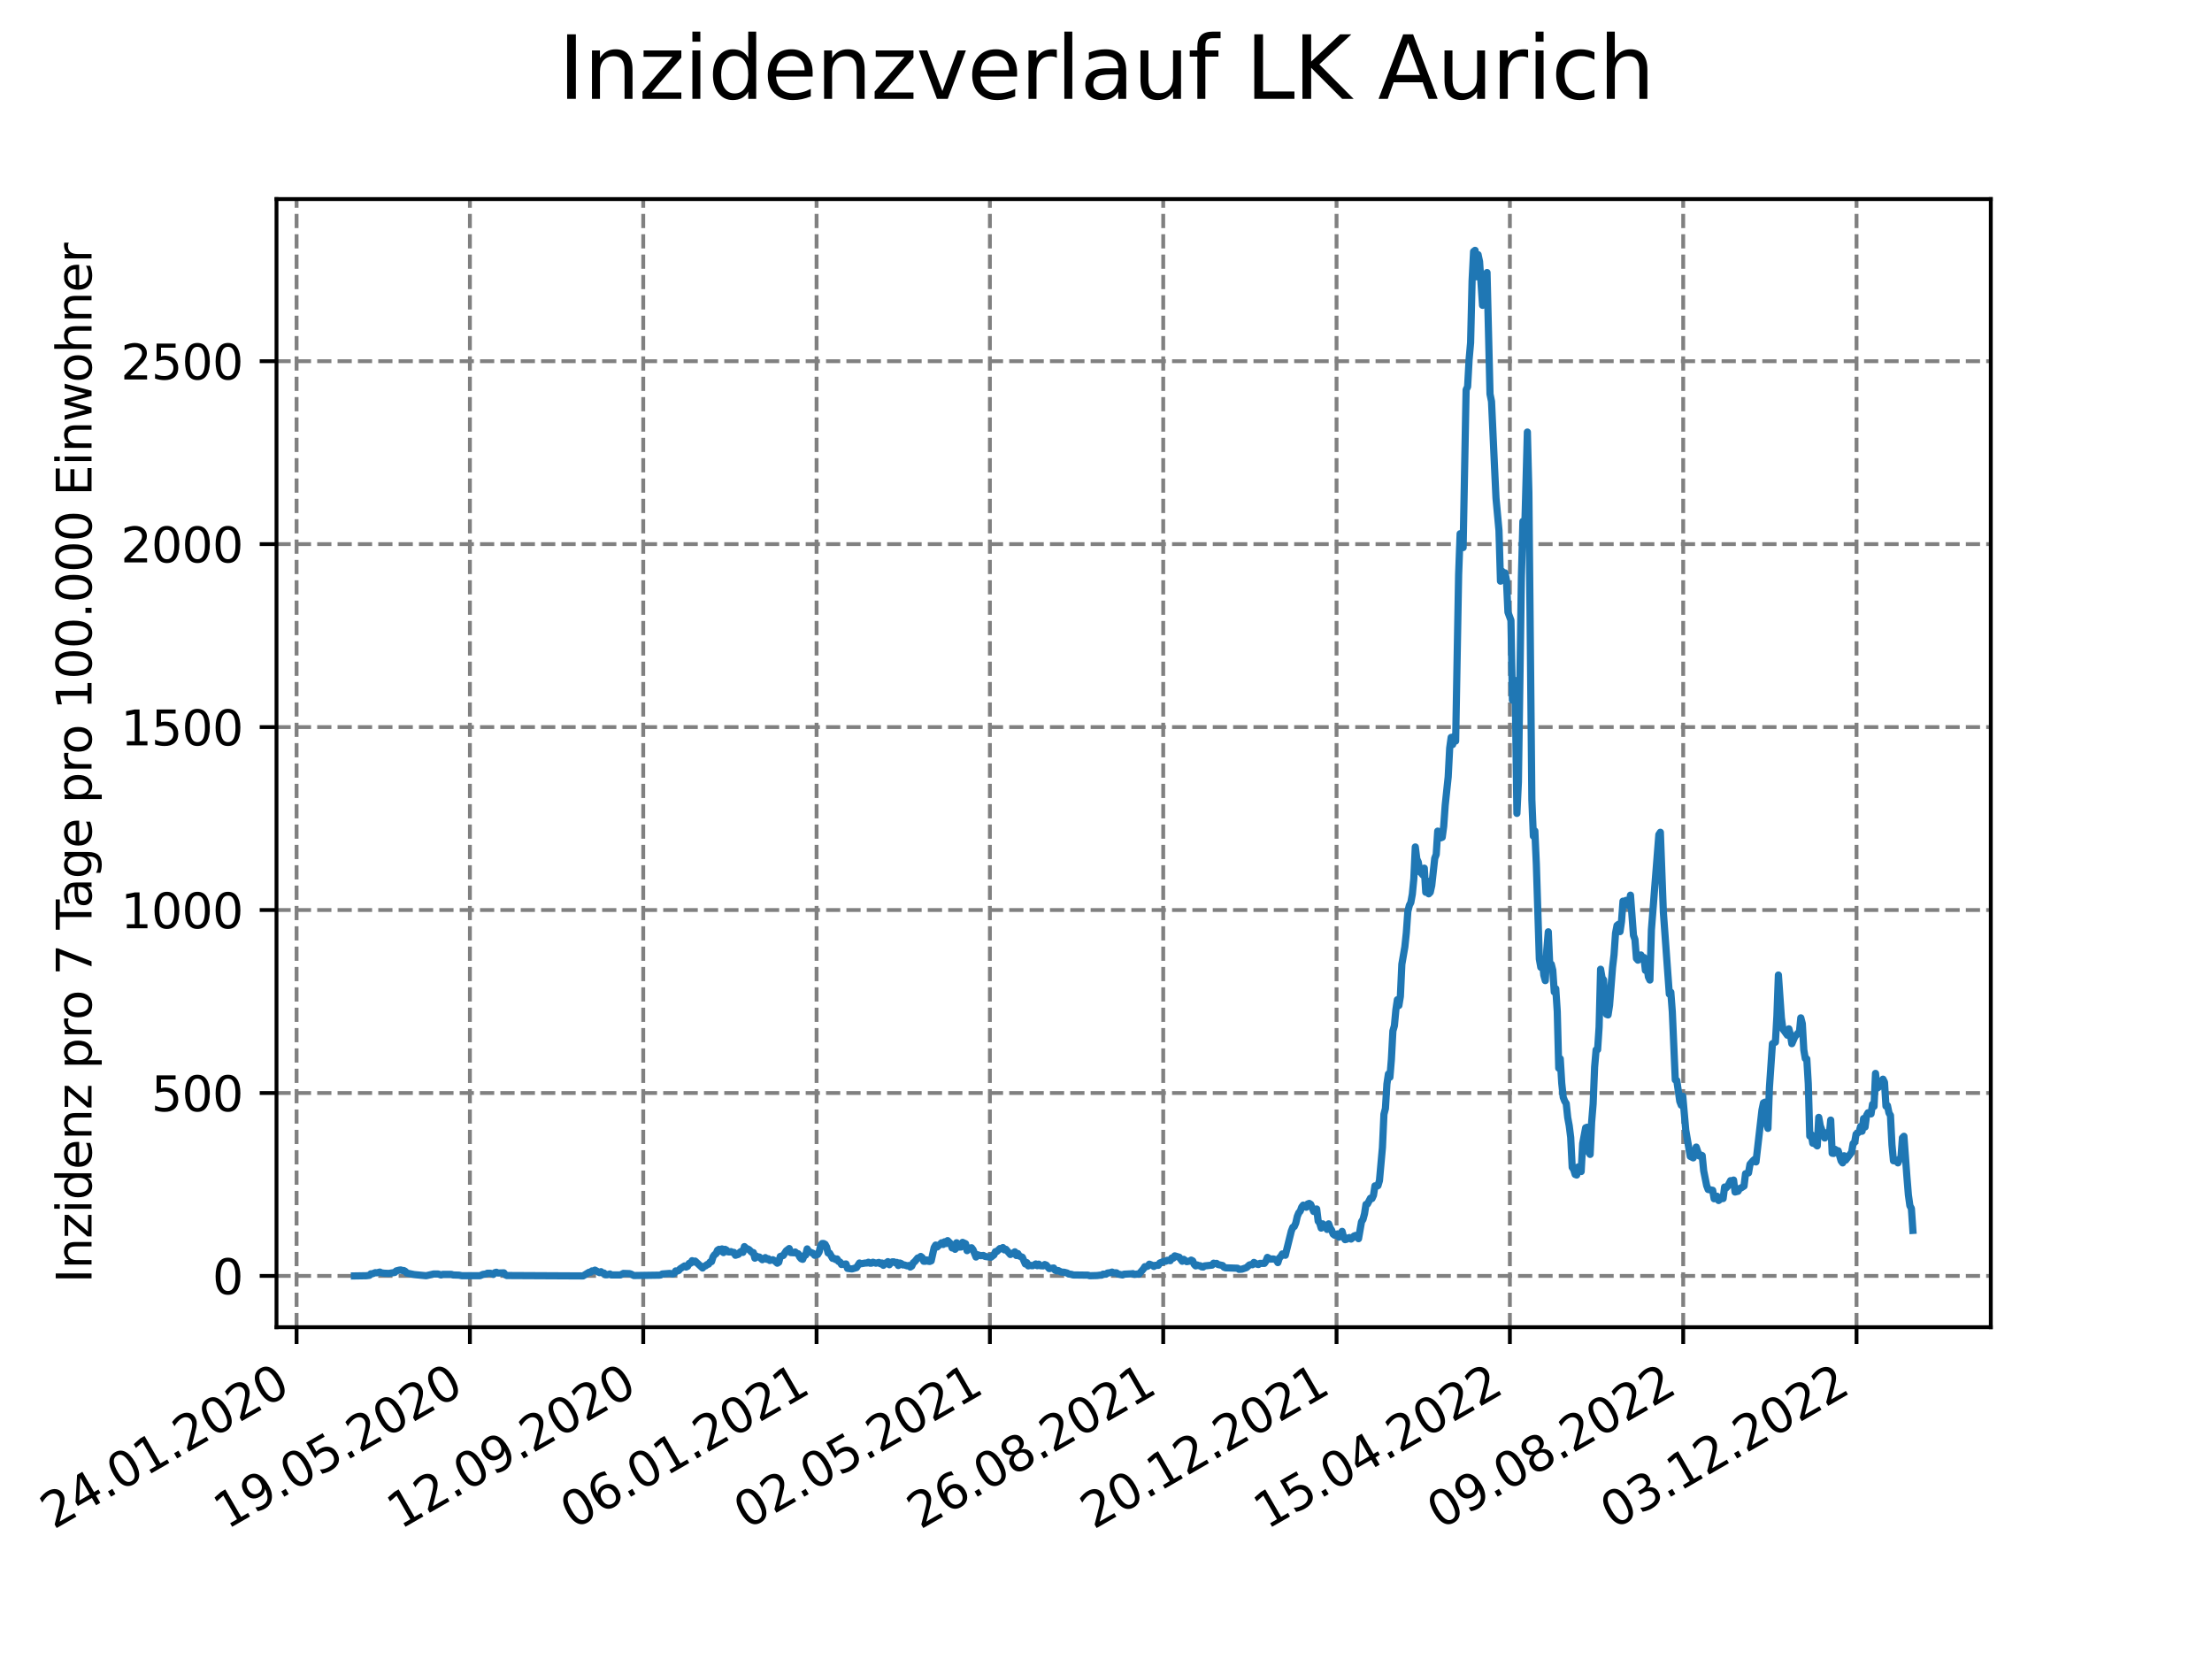 <?xml version="1.0" encoding="utf-8" standalone="no"?>
<!DOCTYPE svg PUBLIC "-//W3C//DTD SVG 1.1//EN"
  "http://www.w3.org/Graphics/SVG/1.1/DTD/svg11.dtd">
<svg xmlns:xlink="http://www.w3.org/1999/xlink" width="460.8pt" height="345.6pt" viewBox="0 0 460.8 345.6" xmlns="http://www.w3.org/2000/svg" version="1.1">
 <defs>
  <style type="text/css">*{stroke-linejoin: round; stroke-linecap: butt}</style>
 </defs>
 <g id="figure_1">
  <g id="patch_1">
   <path d="M 0 345.6 
L 460.8 345.6 
L 460.8 0 
L 0 0 
z
" style="fill: #ffffff"/>
  </g>
  <g id="axes_1">
   <g id="patch_2">
    <path d="M 57.6 276.48 
L 414.72 276.48 
L 414.72 41.472 
L 57.6 41.472 
z
" style="fill: #ffffff"/>
   </g>
   <g id="matplotlib.axis_1">
    <g id="xtick_1">
     <g id="line2d_1">
      <path d="M 61.784 276.48 
L 61.784 41.472 
" clip-path="url(#pcf64cc57eb)" style="fill: none; stroke-dasharray: 2.96,1.28; stroke-dashoffset: 0; stroke: #808080; stroke-width: 0.8"/>
     </g>
     <g id="line2d_2">
      <defs>
       <path id="m19d96ecb99" d="M 0 0 
L 0 3.5 
" style="stroke: #000000; stroke-width: 0.8"/>
      </defs>
      <g>
       <use xlink:href="#m19d96ecb99" x="61.784" y="276.48" style="stroke: #000000; stroke-width: 0.8"/>
      </g>
     </g>
     <g id="text_1">
      <!-- 24.01.2020 -->
      <g transform="translate(11.159 318.689) rotate(-30) scale(0.1 -0.1)">
       <defs>
        <path id="DejaVuSans-32" d="M 1228 531 
L 3431 531 
L 3431 0 
L 469 0 
L 469 531 
Q 828 903 1448 1529 
Q 2069 2156 2228 2338 
Q 2531 2678 2651 2914 
Q 2772 3150 2772 3378 
Q 2772 3750 2511 3984 
Q 2250 4219 1831 4219 
Q 1534 4219 1204 4116 
Q 875 4013 500 3803 
L 500 4441 
Q 881 4594 1212 4672 
Q 1544 4750 1819 4750 
Q 2544 4750 2975 4387 
Q 3406 4025 3406 3419 
Q 3406 3131 3298 2873 
Q 3191 2616 2906 2266 
Q 2828 2175 2409 1742 
Q 1991 1309 1228 531 
z
" transform="scale(0.016)"/>
        <path id="DejaVuSans-34" d="M 2419 4116 
L 825 1625 
L 2419 1625 
L 2419 4116 
z
M 2253 4666 
L 3047 4666 
L 3047 1625 
L 3713 1625 
L 3713 1100 
L 3047 1100 
L 3047 0 
L 2419 0 
L 2419 1100 
L 313 1100 
L 313 1709 
L 2253 4666 
z
" transform="scale(0.016)"/>
        <path id="DejaVuSans-2e" d="M 684 794 
L 1344 794 
L 1344 0 
L 684 0 
L 684 794 
z
" transform="scale(0.016)"/>
        <path id="DejaVuSans-30" d="M 2034 4250 
Q 1547 4250 1301 3770 
Q 1056 3291 1056 2328 
Q 1056 1369 1301 889 
Q 1547 409 2034 409 
Q 2525 409 2770 889 
Q 3016 1369 3016 2328 
Q 3016 3291 2770 3770 
Q 2525 4250 2034 4250 
z
M 2034 4750 
Q 2819 4750 3233 4129 
Q 3647 3509 3647 2328 
Q 3647 1150 3233 529 
Q 2819 -91 2034 -91 
Q 1250 -91 836 529 
Q 422 1150 422 2328 
Q 422 3509 836 4129 
Q 1250 4750 2034 4750 
z
" transform="scale(0.016)"/>
        <path id="DejaVuSans-31" d="M 794 531 
L 1825 531 
L 1825 4091 
L 703 3866 
L 703 4441 
L 1819 4666 
L 2450 4666 
L 2450 531 
L 3481 531 
L 3481 0 
L 794 0 
L 794 531 
z
" transform="scale(0.016)"/>
       </defs>
       <use xlink:href="#DejaVuSans-32"/>
       <use xlink:href="#DejaVuSans-34" x="63.623"/>
       <use xlink:href="#DejaVuSans-2e" x="127.246"/>
       <use xlink:href="#DejaVuSans-30" x="159.033"/>
       <use xlink:href="#DejaVuSans-31" x="222.656"/>
       <use xlink:href="#DejaVuSans-2e" x="286.279"/>
       <use xlink:href="#DejaVuSans-32" x="318.066"/>
       <use xlink:href="#DejaVuSans-30" x="381.689"/>
       <use xlink:href="#DejaVuSans-32" x="445.312"/>
       <use xlink:href="#DejaVuSans-30" x="508.936"/>
      </g>
     </g>
    </g>
    <g id="xtick_2">
     <g id="line2d_3">
      <path d="M 97.891 276.48 
L 97.891 41.472 
" clip-path="url(#pcf64cc57eb)" style="fill: none; stroke-dasharray: 2.96,1.28; stroke-dashoffset: 0; stroke: #808080; stroke-width: 0.8"/>
     </g>
     <g id="line2d_4">
      <g>
       <use xlink:href="#m19d96ecb99" x="97.891" y="276.48" style="stroke: #000000; stroke-width: 0.8"/>
      </g>
     </g>
     <g id="text_2">
      <!-- 19.05.2020 -->
      <g transform="translate(47.266 318.689) rotate(-30) scale(0.1 -0.1)">
       <defs>
        <path id="DejaVuSans-39" d="M 703 97 
L 703 672 
Q 941 559 1184 500 
Q 1428 441 1663 441 
Q 2288 441 2617 861 
Q 2947 1281 2994 2138 
Q 2813 1869 2534 1725 
Q 2256 1581 1919 1581 
Q 1219 1581 811 2004 
Q 403 2428 403 3163 
Q 403 3881 828 4315 
Q 1253 4750 1959 4750 
Q 2769 4750 3195 4129 
Q 3622 3509 3622 2328 
Q 3622 1225 3098 567 
Q 2575 -91 1691 -91 
Q 1453 -91 1209 -44 
Q 966 3 703 97 
z
M 1959 2075 
Q 2384 2075 2632 2365 
Q 2881 2656 2881 3163 
Q 2881 3666 2632 3958 
Q 2384 4250 1959 4250 
Q 1534 4250 1286 3958 
Q 1038 3666 1038 3163 
Q 1038 2656 1286 2365 
Q 1534 2075 1959 2075 
z
" transform="scale(0.016)"/>
        <path id="DejaVuSans-35" d="M 691 4666 
L 3169 4666 
L 3169 4134 
L 1269 4134 
L 1269 2991 
Q 1406 3038 1543 3061 
Q 1681 3084 1819 3084 
Q 2600 3084 3056 2656 
Q 3513 2228 3513 1497 
Q 3513 744 3044 326 
Q 2575 -91 1722 -91 
Q 1428 -91 1123 -41 
Q 819 9 494 109 
L 494 744 
Q 775 591 1075 516 
Q 1375 441 1709 441 
Q 2250 441 2565 725 
Q 2881 1009 2881 1497 
Q 2881 1984 2565 2268 
Q 2250 2553 1709 2553 
Q 1456 2553 1204 2497 
Q 953 2441 691 2322 
L 691 4666 
z
" transform="scale(0.016)"/>
       </defs>
       <use xlink:href="#DejaVuSans-31"/>
       <use xlink:href="#DejaVuSans-39" x="63.623"/>
       <use xlink:href="#DejaVuSans-2e" x="127.246"/>
       <use xlink:href="#DejaVuSans-30" x="159.033"/>
       <use xlink:href="#DejaVuSans-35" x="222.656"/>
       <use xlink:href="#DejaVuSans-2e" x="286.279"/>
       <use xlink:href="#DejaVuSans-32" x="318.066"/>
       <use xlink:href="#DejaVuSans-30" x="381.689"/>
       <use xlink:href="#DejaVuSans-32" x="445.312"/>
       <use xlink:href="#DejaVuSans-30" x="508.936"/>
      </g>
     </g>
    </g>
    <g id="xtick_3">
     <g id="line2d_5">
      <path d="M 133.999 276.48 
L 133.999 41.472 
" clip-path="url(#pcf64cc57eb)" style="fill: none; stroke-dasharray: 2.96,1.28; stroke-dashoffset: 0; stroke: #808080; stroke-width: 0.8"/>
     </g>
     <g id="line2d_6">
      <g>
       <use xlink:href="#m19d96ecb99" x="133.999" y="276.48" style="stroke: #000000; stroke-width: 0.8"/>
      </g>
     </g>
     <g id="text_3">
      <!-- 12.09.2020 -->
      <g transform="translate(83.373 318.689) rotate(-30) scale(0.1 -0.1)">
       <use xlink:href="#DejaVuSans-31"/>
       <use xlink:href="#DejaVuSans-32" x="63.623"/>
       <use xlink:href="#DejaVuSans-2e" x="127.246"/>
       <use xlink:href="#DejaVuSans-30" x="159.033"/>
       <use xlink:href="#DejaVuSans-39" x="222.656"/>
       <use xlink:href="#DejaVuSans-2e" x="286.279"/>
       <use xlink:href="#DejaVuSans-32" x="318.066"/>
       <use xlink:href="#DejaVuSans-30" x="381.689"/>
       <use xlink:href="#DejaVuSans-32" x="445.312"/>
       <use xlink:href="#DejaVuSans-30" x="508.936"/>
      </g>
     </g>
    </g>
    <g id="xtick_4">
     <g id="line2d_7">
      <path d="M 170.106 276.48 
L 170.106 41.472 
" clip-path="url(#pcf64cc57eb)" style="fill: none; stroke-dasharray: 2.96,1.28; stroke-dashoffset: 0; stroke: #808080; stroke-width: 0.8"/>
     </g>
     <g id="line2d_8">
      <g>
       <use xlink:href="#m19d96ecb99" x="170.106" y="276.48" style="stroke: #000000; stroke-width: 0.8"/>
      </g>
     </g>
     <g id="text_4">
      <!-- 06.01.2021 -->
      <g transform="translate(119.481 318.689) rotate(-30) scale(0.1 -0.1)">
       <defs>
        <path id="DejaVuSans-36" d="M 2113 2584 
Q 1688 2584 1439 2293 
Q 1191 2003 1191 1497 
Q 1191 994 1439 701 
Q 1688 409 2113 409 
Q 2538 409 2786 701 
Q 3034 994 3034 1497 
Q 3034 2003 2786 2293 
Q 2538 2584 2113 2584 
z
M 3366 4563 
L 3366 3988 
Q 3128 4100 2886 4159 
Q 2644 4219 2406 4219 
Q 1781 4219 1451 3797 
Q 1122 3375 1075 2522 
Q 1259 2794 1537 2939 
Q 1816 3084 2150 3084 
Q 2853 3084 3261 2657 
Q 3669 2231 3669 1497 
Q 3669 778 3244 343 
Q 2819 -91 2113 -91 
Q 1303 -91 875 529 
Q 447 1150 447 2328 
Q 447 3434 972 4092 
Q 1497 4750 2381 4750 
Q 2619 4750 2861 4703 
Q 3103 4656 3366 4563 
z
" transform="scale(0.016)"/>
       </defs>
       <use xlink:href="#DejaVuSans-30"/>
       <use xlink:href="#DejaVuSans-36" x="63.623"/>
       <use xlink:href="#DejaVuSans-2e" x="127.246"/>
       <use xlink:href="#DejaVuSans-30" x="159.033"/>
       <use xlink:href="#DejaVuSans-31" x="222.656"/>
       <use xlink:href="#DejaVuSans-2e" x="286.279"/>
       <use xlink:href="#DejaVuSans-32" x="318.066"/>
       <use xlink:href="#DejaVuSans-30" x="381.689"/>
       <use xlink:href="#DejaVuSans-32" x="445.312"/>
       <use xlink:href="#DejaVuSans-31" x="508.936"/>
      </g>
     </g>
    </g>
    <g id="xtick_5">
     <g id="line2d_9">
      <path d="M 206.213 276.48 
L 206.213 41.472 
" clip-path="url(#pcf64cc57eb)" style="fill: none; stroke-dasharray: 2.96,1.28; stroke-dashoffset: 0; stroke: #808080; stroke-width: 0.8"/>
     </g>
     <g id="line2d_10">
      <g>
       <use xlink:href="#m19d96ecb99" x="206.213" y="276.48" style="stroke: #000000; stroke-width: 0.8"/>
      </g>
     </g>
     <g id="text_5">
      <!-- 02.05.2021 -->
      <g transform="translate(155.588 318.689) rotate(-30) scale(0.1 -0.1)">
       <use xlink:href="#DejaVuSans-30"/>
       <use xlink:href="#DejaVuSans-32" x="63.623"/>
       <use xlink:href="#DejaVuSans-2e" x="127.246"/>
       <use xlink:href="#DejaVuSans-30" x="159.033"/>
       <use xlink:href="#DejaVuSans-35" x="222.656"/>
       <use xlink:href="#DejaVuSans-2e" x="286.279"/>
       <use xlink:href="#DejaVuSans-32" x="318.066"/>
       <use xlink:href="#DejaVuSans-30" x="381.689"/>
       <use xlink:href="#DejaVuSans-32" x="445.312"/>
       <use xlink:href="#DejaVuSans-31" x="508.936"/>
      </g>
     </g>
    </g>
    <g id="xtick_6">
     <g id="line2d_11">
      <path d="M 242.321 276.48 
L 242.321 41.472 
" clip-path="url(#pcf64cc57eb)" style="fill: none; stroke-dasharray: 2.96,1.28; stroke-dashoffset: 0; stroke: #808080; stroke-width: 0.8"/>
     </g>
     <g id="line2d_12">
      <g>
       <use xlink:href="#m19d96ecb99" x="242.321" y="276.48" style="stroke: #000000; stroke-width: 0.8"/>
      </g>
     </g>
     <g id="text_6">
      <!-- 26.08.2021 -->
      <g transform="translate(191.695 318.689) rotate(-30) scale(0.1 -0.1)">
       <defs>
        <path id="DejaVuSans-38" d="M 2034 2216 
Q 1584 2216 1326 1975 
Q 1069 1734 1069 1313 
Q 1069 891 1326 650 
Q 1584 409 2034 409 
Q 2484 409 2743 651 
Q 3003 894 3003 1313 
Q 3003 1734 2745 1975 
Q 2488 2216 2034 2216 
z
M 1403 2484 
Q 997 2584 770 2862 
Q 544 3141 544 3541 
Q 544 4100 942 4425 
Q 1341 4750 2034 4750 
Q 2731 4750 3128 4425 
Q 3525 4100 3525 3541 
Q 3525 3141 3298 2862 
Q 3072 2584 2669 2484 
Q 3125 2378 3379 2068 
Q 3634 1759 3634 1313 
Q 3634 634 3220 271 
Q 2806 -91 2034 -91 
Q 1263 -91 848 271 
Q 434 634 434 1313 
Q 434 1759 690 2068 
Q 947 2378 1403 2484 
z
M 1172 3481 
Q 1172 3119 1398 2916 
Q 1625 2713 2034 2713 
Q 2441 2713 2670 2916 
Q 2900 3119 2900 3481 
Q 2900 3844 2670 4047 
Q 2441 4250 2034 4250 
Q 1625 4250 1398 4047 
Q 1172 3844 1172 3481 
z
" transform="scale(0.016)"/>
       </defs>
       <use xlink:href="#DejaVuSans-32"/>
       <use xlink:href="#DejaVuSans-36" x="63.623"/>
       <use xlink:href="#DejaVuSans-2e" x="127.246"/>
       <use xlink:href="#DejaVuSans-30" x="159.033"/>
       <use xlink:href="#DejaVuSans-38" x="222.656"/>
       <use xlink:href="#DejaVuSans-2e" x="286.279"/>
       <use xlink:href="#DejaVuSans-32" x="318.066"/>
       <use xlink:href="#DejaVuSans-30" x="381.689"/>
       <use xlink:href="#DejaVuSans-32" x="445.312"/>
       <use xlink:href="#DejaVuSans-31" x="508.936"/>
      </g>
     </g>
    </g>
    <g id="xtick_7">
     <g id="line2d_13">
      <path d="M 278.428 276.48 
L 278.428 41.472 
" clip-path="url(#pcf64cc57eb)" style="fill: none; stroke-dasharray: 2.96,1.28; stroke-dashoffset: 0; stroke: #808080; stroke-width: 0.8"/>
     </g>
     <g id="line2d_14">
      <g>
       <use xlink:href="#m19d96ecb99" x="278.428" y="276.48" style="stroke: #000000; stroke-width: 0.8"/>
      </g>
     </g>
     <g id="text_7">
      <!-- 20.12.2021 -->
      <g transform="translate(227.803 318.689) rotate(-30) scale(0.1 -0.1)">
       <use xlink:href="#DejaVuSans-32"/>
       <use xlink:href="#DejaVuSans-30" x="63.623"/>
       <use xlink:href="#DejaVuSans-2e" x="127.246"/>
       <use xlink:href="#DejaVuSans-31" x="159.033"/>
       <use xlink:href="#DejaVuSans-32" x="222.656"/>
       <use xlink:href="#DejaVuSans-2e" x="286.279"/>
       <use xlink:href="#DejaVuSans-32" x="318.066"/>
       <use xlink:href="#DejaVuSans-30" x="381.689"/>
       <use xlink:href="#DejaVuSans-32" x="445.312"/>
       <use xlink:href="#DejaVuSans-31" x="508.936"/>
      </g>
     </g>
    </g>
    <g id="xtick_8">
     <g id="line2d_15">
      <path d="M 314.535 276.48 
L 314.535 41.472 
" clip-path="url(#pcf64cc57eb)" style="fill: none; stroke-dasharray: 2.96,1.28; stroke-dashoffset: 0; stroke: #808080; stroke-width: 0.8"/>
     </g>
     <g id="line2d_16">
      <g>
       <use xlink:href="#m19d96ecb99" x="314.535" y="276.48" style="stroke: #000000; stroke-width: 0.8"/>
      </g>
     </g>
     <g id="text_8">
      <!-- 15.04.2022 -->
      <g transform="translate(263.91 318.689) rotate(-30) scale(0.1 -0.1)">
       <use xlink:href="#DejaVuSans-31"/>
       <use xlink:href="#DejaVuSans-35" x="63.623"/>
       <use xlink:href="#DejaVuSans-2e" x="127.246"/>
       <use xlink:href="#DejaVuSans-30" x="159.033"/>
       <use xlink:href="#DejaVuSans-34" x="222.656"/>
       <use xlink:href="#DejaVuSans-2e" x="286.279"/>
       <use xlink:href="#DejaVuSans-32" x="318.066"/>
       <use xlink:href="#DejaVuSans-30" x="381.689"/>
       <use xlink:href="#DejaVuSans-32" x="445.312"/>
       <use xlink:href="#DejaVuSans-32" x="508.936"/>
      </g>
     </g>
    </g>
    <g id="xtick_9">
     <g id="line2d_17">
      <path d="M 350.642 276.48 
L 350.642 41.472 
" clip-path="url(#pcf64cc57eb)" style="fill: none; stroke-dasharray: 2.96,1.28; stroke-dashoffset: 0; stroke: #808080; stroke-width: 0.8"/>
     </g>
     <g id="line2d_18">
      <g>
       <use xlink:href="#m19d96ecb99" x="350.642" y="276.48" style="stroke: #000000; stroke-width: 0.8"/>
      </g>
     </g>
     <g id="text_9">
      <!-- 09.08.2022 -->
      <g transform="translate(300.017 318.689) rotate(-30) scale(0.1 -0.1)">
       <use xlink:href="#DejaVuSans-30"/>
       <use xlink:href="#DejaVuSans-39" x="63.623"/>
       <use xlink:href="#DejaVuSans-2e" x="127.246"/>
       <use xlink:href="#DejaVuSans-30" x="159.033"/>
       <use xlink:href="#DejaVuSans-38" x="222.656"/>
       <use xlink:href="#DejaVuSans-2e" x="286.279"/>
       <use xlink:href="#DejaVuSans-32" x="318.066"/>
       <use xlink:href="#DejaVuSans-30" x="381.689"/>
       <use xlink:href="#DejaVuSans-32" x="445.312"/>
       <use xlink:href="#DejaVuSans-32" x="508.936"/>
      </g>
     </g>
    </g>
    <g id="xtick_10">
     <g id="line2d_19">
      <path d="M 386.75 276.48 
L 386.75 41.472 
" clip-path="url(#pcf64cc57eb)" style="fill: none; stroke-dasharray: 2.96,1.28; stroke-dashoffset: 0; stroke: #808080; stroke-width: 0.8"/>
     </g>
     <g id="line2d_20">
      <g>
       <use xlink:href="#m19d96ecb99" x="386.75" y="276.48" style="stroke: #000000; stroke-width: 0.8"/>
      </g>
     </g>
     <g id="text_10">
      <!-- 03.12.2022 -->
      <g transform="translate(336.125 318.689) rotate(-30) scale(0.1 -0.1)">
       <defs>
        <path id="DejaVuSans-33" d="M 2597 2516 
Q 3050 2419 3304 2112 
Q 3559 1806 3559 1356 
Q 3559 666 3084 287 
Q 2609 -91 1734 -91 
Q 1441 -91 1130 -33 
Q 819 25 488 141 
L 488 750 
Q 750 597 1062 519 
Q 1375 441 1716 441 
Q 2309 441 2620 675 
Q 2931 909 2931 1356 
Q 2931 1769 2642 2001 
Q 2353 2234 1838 2234 
L 1294 2234 
L 1294 2753 
L 1863 2753 
Q 2328 2753 2575 2939 
Q 2822 3125 2822 3475 
Q 2822 3834 2567 4026 
Q 2313 4219 1838 4219 
Q 1578 4219 1281 4162 
Q 984 4106 628 3988 
L 628 4550 
Q 988 4650 1302 4700 
Q 1616 4750 1894 4750 
Q 2613 4750 3031 4423 
Q 3450 4097 3450 3541 
Q 3450 3153 3228 2886 
Q 3006 2619 2597 2516 
z
" transform="scale(0.016)"/>
       </defs>
       <use xlink:href="#DejaVuSans-30"/>
       <use xlink:href="#DejaVuSans-33" x="63.623"/>
       <use xlink:href="#DejaVuSans-2e" x="127.246"/>
       <use xlink:href="#DejaVuSans-31" x="159.033"/>
       <use xlink:href="#DejaVuSans-32" x="222.656"/>
       <use xlink:href="#DejaVuSans-2e" x="286.279"/>
       <use xlink:href="#DejaVuSans-32" x="318.066"/>
       <use xlink:href="#DejaVuSans-30" x="381.689"/>
       <use xlink:href="#DejaVuSans-32" x="445.312"/>
       <use xlink:href="#DejaVuSans-32" x="508.936"/>
      </g>
     </g>
    </g>
   </g>
   <g id="matplotlib.axis_2">
    <g id="ytick_1">
     <g id="line2d_21">
      <path d="M 57.6 265.798 
L 414.72 265.798 
" clip-path="url(#pcf64cc57eb)" style="fill: none; stroke-dasharray: 2.96,1.28; stroke-dashoffset: 0; stroke: #808080; stroke-width: 0.8"/>
     </g>
     <g id="line2d_22">
      <defs>
       <path id="m79927cfe98" d="M 0 0 
L -3.5 0 
" style="stroke: #000000; stroke-width: 0.8"/>
      </defs>
      <g>
       <use xlink:href="#m79927cfe98" x="57.6" y="265.798" style="stroke: #000000; stroke-width: 0.8"/>
      </g>
     </g>
     <g id="text_11">
      <!-- 0 -->
      <g transform="translate(44.237 269.597) scale(0.1 -0.1)">
       <use xlink:href="#DejaVuSans-30"/>
      </g>
     </g>
    </g>
    <g id="ytick_2">
     <g id="line2d_23">
      <path d="M 57.6 227.687 
L 414.72 227.687 
" clip-path="url(#pcf64cc57eb)" style="fill: none; stroke-dasharray: 2.96,1.28; stroke-dashoffset: 0; stroke: #808080; stroke-width: 0.8"/>
     </g>
     <g id="line2d_24">
      <g>
       <use xlink:href="#m79927cfe98" x="57.6" y="227.687" style="stroke: #000000; stroke-width: 0.8"/>
      </g>
     </g>
     <g id="text_12">
      <!-- 500 -->
      <g transform="translate(31.512 231.486) scale(0.1 -0.1)">
       <use xlink:href="#DejaVuSans-35"/>
       <use xlink:href="#DejaVuSans-30" x="63.623"/>
       <use xlink:href="#DejaVuSans-30" x="127.246"/>
      </g>
     </g>
    </g>
    <g id="ytick_3">
     <g id="line2d_25">
      <path d="M 57.6 189.576 
L 414.72 189.576 
" clip-path="url(#pcf64cc57eb)" style="fill: none; stroke-dasharray: 2.96,1.28; stroke-dashoffset: 0; stroke: #808080; stroke-width: 0.8"/>
     </g>
     <g id="line2d_26">
      <g>
       <use xlink:href="#m79927cfe98" x="57.6" y="189.576" style="stroke: #000000; stroke-width: 0.8"/>
      </g>
     </g>
     <g id="text_13">
      <!-- 1000 -->
      <g transform="translate(25.15 193.376) scale(0.1 -0.1)">
       <use xlink:href="#DejaVuSans-31"/>
       <use xlink:href="#DejaVuSans-30" x="63.623"/>
       <use xlink:href="#DejaVuSans-30" x="127.246"/>
       <use xlink:href="#DejaVuSans-30" x="190.869"/>
      </g>
     </g>
    </g>
    <g id="ytick_4">
     <g id="line2d_27">
      <path d="M 57.6 151.466 
L 414.72 151.466 
" clip-path="url(#pcf64cc57eb)" style="fill: none; stroke-dasharray: 2.96,1.28; stroke-dashoffset: 0; stroke: #808080; stroke-width: 0.8"/>
     </g>
     <g id="line2d_28">
      <g>
       <use xlink:href="#m79927cfe98" x="57.6" y="151.466" style="stroke: #000000; stroke-width: 0.8"/>
      </g>
     </g>
     <g id="text_14">
      <!-- 1500 -->
      <g transform="translate(25.15 155.265) scale(0.1 -0.1)">
       <use xlink:href="#DejaVuSans-31"/>
       <use xlink:href="#DejaVuSans-35" x="63.623"/>
       <use xlink:href="#DejaVuSans-30" x="127.246"/>
       <use xlink:href="#DejaVuSans-30" x="190.869"/>
      </g>
     </g>
    </g>
    <g id="ytick_5">
     <g id="line2d_29">
      <path d="M 57.6 113.355 
L 414.72 113.355 
" clip-path="url(#pcf64cc57eb)" style="fill: none; stroke-dasharray: 2.96,1.28; stroke-dashoffset: 0; stroke: #808080; stroke-width: 0.8"/>
     </g>
     <g id="line2d_30">
      <g>
       <use xlink:href="#m79927cfe98" x="57.6" y="113.355" style="stroke: #000000; stroke-width: 0.8"/>
      </g>
     </g>
     <g id="text_15">
      <!-- 2000 -->
      <g transform="translate(25.15 117.154) scale(0.1 -0.1)">
       <use xlink:href="#DejaVuSans-32"/>
       <use xlink:href="#DejaVuSans-30" x="63.623"/>
       <use xlink:href="#DejaVuSans-30" x="127.246"/>
       <use xlink:href="#DejaVuSans-30" x="190.869"/>
      </g>
     </g>
    </g>
    <g id="ytick_6">
     <g id="line2d_31">
      <path d="M 57.6 75.244 
L 414.72 75.244 
" clip-path="url(#pcf64cc57eb)" style="fill: none; stroke-dasharray: 2.96,1.28; stroke-dashoffset: 0; stroke: #808080; stroke-width: 0.8"/>
     </g>
     <g id="line2d_32">
      <g>
       <use xlink:href="#m79927cfe98" x="57.6" y="75.244" style="stroke: #000000; stroke-width: 0.8"/>
      </g>
     </g>
     <g id="text_16">
      <!-- 2500 -->
      <g transform="translate(25.15 79.044) scale(0.1 -0.1)">
       <use xlink:href="#DejaVuSans-32"/>
       <use xlink:href="#DejaVuSans-35" x="63.623"/>
       <use xlink:href="#DejaVuSans-30" x="127.246"/>
       <use xlink:href="#DejaVuSans-30" x="190.869"/>
      </g>
     </g>
    </g>
    <g id="text_17">
     <!-- Inzidenz pro 7 Tage pro 100.000 Einwohner -->
     <g transform="translate(19.07 267.301) rotate(-90) scale(0.1 -0.1)">
      <defs>
       <path id="DejaVuSans-49" d="M 628 4666 
L 1259 4666 
L 1259 0 
L 628 0 
L 628 4666 
z
" transform="scale(0.016)"/>
       <path id="DejaVuSans-6e" d="M 3513 2113 
L 3513 0 
L 2938 0 
L 2938 2094 
Q 2938 2591 2744 2837 
Q 2550 3084 2163 3084 
Q 1697 3084 1428 2787 
Q 1159 2491 1159 1978 
L 1159 0 
L 581 0 
L 581 3500 
L 1159 3500 
L 1159 2956 
Q 1366 3272 1645 3428 
Q 1925 3584 2291 3584 
Q 2894 3584 3203 3211 
Q 3513 2838 3513 2113 
z
" transform="scale(0.016)"/>
       <path id="DejaVuSans-7a" d="M 353 3500 
L 3084 3500 
L 3084 2975 
L 922 459 
L 3084 459 
L 3084 0 
L 275 0 
L 275 525 
L 2438 3041 
L 353 3041 
L 353 3500 
z
" transform="scale(0.016)"/>
       <path id="DejaVuSans-69" d="M 603 3500 
L 1178 3500 
L 1178 0 
L 603 0 
L 603 3500 
z
M 603 4863 
L 1178 4863 
L 1178 4134 
L 603 4134 
L 603 4863 
z
" transform="scale(0.016)"/>
       <path id="DejaVuSans-64" d="M 2906 2969 
L 2906 4863 
L 3481 4863 
L 3481 0 
L 2906 0 
L 2906 525 
Q 2725 213 2448 61 
Q 2172 -91 1784 -91 
Q 1150 -91 751 415 
Q 353 922 353 1747 
Q 353 2572 751 3078 
Q 1150 3584 1784 3584 
Q 2172 3584 2448 3432 
Q 2725 3281 2906 2969 
z
M 947 1747 
Q 947 1113 1208 752 
Q 1469 391 1925 391 
Q 2381 391 2643 752 
Q 2906 1113 2906 1747 
Q 2906 2381 2643 2742 
Q 2381 3103 1925 3103 
Q 1469 3103 1208 2742 
Q 947 2381 947 1747 
z
" transform="scale(0.016)"/>
       <path id="DejaVuSans-65" d="M 3597 1894 
L 3597 1613 
L 953 1613 
Q 991 1019 1311 708 
Q 1631 397 2203 397 
Q 2534 397 2845 478 
Q 3156 559 3463 722 
L 3463 178 
Q 3153 47 2828 -22 
Q 2503 -91 2169 -91 
Q 1331 -91 842 396 
Q 353 884 353 1716 
Q 353 2575 817 3079 
Q 1281 3584 2069 3584 
Q 2775 3584 3186 3129 
Q 3597 2675 3597 1894 
z
M 3022 2063 
Q 3016 2534 2758 2815 
Q 2500 3097 2075 3097 
Q 1594 3097 1305 2825 
Q 1016 2553 972 2059 
L 3022 2063 
z
" transform="scale(0.016)"/>
       <path id="DejaVuSans-20" transform="scale(0.016)"/>
       <path id="DejaVuSans-70" d="M 1159 525 
L 1159 -1331 
L 581 -1331 
L 581 3500 
L 1159 3500 
L 1159 2969 
Q 1341 3281 1617 3432 
Q 1894 3584 2278 3584 
Q 2916 3584 3314 3078 
Q 3713 2572 3713 1747 
Q 3713 922 3314 415 
Q 2916 -91 2278 -91 
Q 1894 -91 1617 61 
Q 1341 213 1159 525 
z
M 3116 1747 
Q 3116 2381 2855 2742 
Q 2594 3103 2138 3103 
Q 1681 3103 1420 2742 
Q 1159 2381 1159 1747 
Q 1159 1113 1420 752 
Q 1681 391 2138 391 
Q 2594 391 2855 752 
Q 3116 1113 3116 1747 
z
" transform="scale(0.016)"/>
       <path id="DejaVuSans-72" d="M 2631 2963 
Q 2534 3019 2420 3045 
Q 2306 3072 2169 3072 
Q 1681 3072 1420 2755 
Q 1159 2438 1159 1844 
L 1159 0 
L 581 0 
L 581 3500 
L 1159 3500 
L 1159 2956 
Q 1341 3275 1631 3429 
Q 1922 3584 2338 3584 
Q 2397 3584 2469 3576 
Q 2541 3569 2628 3553 
L 2631 2963 
z
" transform="scale(0.016)"/>
       <path id="DejaVuSans-6f" d="M 1959 3097 
Q 1497 3097 1228 2736 
Q 959 2375 959 1747 
Q 959 1119 1226 758 
Q 1494 397 1959 397 
Q 2419 397 2687 759 
Q 2956 1122 2956 1747 
Q 2956 2369 2687 2733 
Q 2419 3097 1959 3097 
z
M 1959 3584 
Q 2709 3584 3137 3096 
Q 3566 2609 3566 1747 
Q 3566 888 3137 398 
Q 2709 -91 1959 -91 
Q 1206 -91 779 398 
Q 353 888 353 1747 
Q 353 2609 779 3096 
Q 1206 3584 1959 3584 
z
" transform="scale(0.016)"/>
       <path id="DejaVuSans-37" d="M 525 4666 
L 3525 4666 
L 3525 4397 
L 1831 0 
L 1172 0 
L 2766 4134 
L 525 4134 
L 525 4666 
z
" transform="scale(0.016)"/>
       <path id="DejaVuSans-54" d="M -19 4666 
L 3928 4666 
L 3928 4134 
L 2272 4134 
L 2272 0 
L 1638 0 
L 1638 4134 
L -19 4134 
L -19 4666 
z
" transform="scale(0.016)"/>
       <path id="DejaVuSans-61" d="M 2194 1759 
Q 1497 1759 1228 1600 
Q 959 1441 959 1056 
Q 959 750 1161 570 
Q 1363 391 1709 391 
Q 2188 391 2477 730 
Q 2766 1069 2766 1631 
L 2766 1759 
L 2194 1759 
z
M 3341 1997 
L 3341 0 
L 2766 0 
L 2766 531 
Q 2569 213 2275 61 
Q 1981 -91 1556 -91 
Q 1019 -91 701 211 
Q 384 513 384 1019 
Q 384 1609 779 1909 
Q 1175 2209 1959 2209 
L 2766 2209 
L 2766 2266 
Q 2766 2663 2505 2880 
Q 2244 3097 1772 3097 
Q 1472 3097 1187 3025 
Q 903 2953 641 2809 
L 641 3341 
Q 956 3463 1253 3523 
Q 1550 3584 1831 3584 
Q 2591 3584 2966 3190 
Q 3341 2797 3341 1997 
z
" transform="scale(0.016)"/>
       <path id="DejaVuSans-67" d="M 2906 1791 
Q 2906 2416 2648 2759 
Q 2391 3103 1925 3103 
Q 1463 3103 1205 2759 
Q 947 2416 947 1791 
Q 947 1169 1205 825 
Q 1463 481 1925 481 
Q 2391 481 2648 825 
Q 2906 1169 2906 1791 
z
M 3481 434 
Q 3481 -459 3084 -895 
Q 2688 -1331 1869 -1331 
Q 1566 -1331 1297 -1286 
Q 1028 -1241 775 -1147 
L 775 -588 
Q 1028 -725 1275 -790 
Q 1522 -856 1778 -856 
Q 2344 -856 2625 -561 
Q 2906 -266 2906 331 
L 2906 616 
Q 2728 306 2450 153 
Q 2172 0 1784 0 
Q 1141 0 747 490 
Q 353 981 353 1791 
Q 353 2603 747 3093 
Q 1141 3584 1784 3584 
Q 2172 3584 2450 3431 
Q 2728 3278 2906 2969 
L 2906 3500 
L 3481 3500 
L 3481 434 
z
" transform="scale(0.016)"/>
       <path id="DejaVuSans-45" d="M 628 4666 
L 3578 4666 
L 3578 4134 
L 1259 4134 
L 1259 2753 
L 3481 2753 
L 3481 2222 
L 1259 2222 
L 1259 531 
L 3634 531 
L 3634 0 
L 628 0 
L 628 4666 
z
" transform="scale(0.016)"/>
       <path id="DejaVuSans-77" d="M 269 3500 
L 844 3500 
L 1563 769 
L 2278 3500 
L 2956 3500 
L 3675 769 
L 4391 3500 
L 4966 3500 
L 4050 0 
L 3372 0 
L 2619 2869 
L 1863 0 
L 1184 0 
L 269 3500 
z
" transform="scale(0.016)"/>
       <path id="DejaVuSans-68" d="M 3513 2113 
L 3513 0 
L 2938 0 
L 2938 2094 
Q 2938 2591 2744 2837 
Q 2550 3084 2163 3084 
Q 1697 3084 1428 2787 
Q 1159 2491 1159 1978 
L 1159 0 
L 581 0 
L 581 4863 
L 1159 4863 
L 1159 2956 
Q 1366 3272 1645 3428 
Q 1925 3584 2291 3584 
Q 2894 3584 3203 3211 
Q 3513 2838 3513 2113 
z
" transform="scale(0.016)"/>
      </defs>
      <use xlink:href="#DejaVuSans-49"/>
      <use xlink:href="#DejaVuSans-6e" x="29.492"/>
      <use xlink:href="#DejaVuSans-7a" x="92.871"/>
      <use xlink:href="#DejaVuSans-69" x="145.361"/>
      <use xlink:href="#DejaVuSans-64" x="173.145"/>
      <use xlink:href="#DejaVuSans-65" x="236.621"/>
      <use xlink:href="#DejaVuSans-6e" x="298.145"/>
      <use xlink:href="#DejaVuSans-7a" x="361.523"/>
      <use xlink:href="#DejaVuSans-20" x="414.014"/>
      <use xlink:href="#DejaVuSans-70" x="445.801"/>
      <use xlink:href="#DejaVuSans-72" x="509.277"/>
      <use xlink:href="#DejaVuSans-6f" x="548.141"/>
      <use xlink:href="#DejaVuSans-20" x="609.322"/>
      <use xlink:href="#DejaVuSans-37" x="641.109"/>
      <use xlink:href="#DejaVuSans-20" x="704.732"/>
      <use xlink:href="#DejaVuSans-54" x="736.52"/>
      <use xlink:href="#DejaVuSans-61" x="781.104"/>
      <use xlink:href="#DejaVuSans-67" x="842.383"/>
      <use xlink:href="#DejaVuSans-65" x="905.859"/>
      <use xlink:href="#DejaVuSans-20" x="967.383"/>
      <use xlink:href="#DejaVuSans-70" x="999.17"/>
      <use xlink:href="#DejaVuSans-72" x="1062.646"/>
      <use xlink:href="#DejaVuSans-6f" x="1101.51"/>
      <use xlink:href="#DejaVuSans-20" x="1162.691"/>
      <use xlink:href="#DejaVuSans-31" x="1194.479"/>
      <use xlink:href="#DejaVuSans-30" x="1258.102"/>
      <use xlink:href="#DejaVuSans-30" x="1321.725"/>
      <use xlink:href="#DejaVuSans-2e" x="1385.348"/>
      <use xlink:href="#DejaVuSans-30" x="1417.135"/>
      <use xlink:href="#DejaVuSans-30" x="1480.758"/>
      <use xlink:href="#DejaVuSans-30" x="1544.381"/>
      <use xlink:href="#DejaVuSans-20" x="1608.004"/>
      <use xlink:href="#DejaVuSans-45" x="1639.791"/>
      <use xlink:href="#DejaVuSans-69" x="1702.975"/>
      <use xlink:href="#DejaVuSans-6e" x="1730.758"/>
      <use xlink:href="#DejaVuSans-77" x="1794.137"/>
      <use xlink:href="#DejaVuSans-6f" x="1875.924"/>
      <use xlink:href="#DejaVuSans-68" x="1937.105"/>
      <use xlink:href="#DejaVuSans-6e" x="2000.484"/>
      <use xlink:href="#DejaVuSans-65" x="2063.863"/>
      <use xlink:href="#DejaVuSans-72" x="2125.387"/>
     </g>
    </g>
   </g>
   <g id="line2d_33">
    <path d="M 73.833 265.798 
L 76.323 265.758 
L 76.945 265.677 
L 77.257 265.356 
L 77.568 265.356 
L 78.191 265.115 
L 78.502 265.155 
L 79.124 264.994 
L 79.436 265.155 
L 80.058 265.235 
L 80.992 265.275 
L 82.237 265.075 
L 82.548 264.753 
L 83.171 264.592 
L 83.482 264.552 
L 83.793 264.673 
L 84.105 264.673 
L 84.416 264.833 
L 84.727 265.195 
L 86.284 265.517 
L 88.774 265.758 
L 90.33 265.396 
L 91.264 265.396 
L 91.886 265.597 
L 92.198 265.476 
L 94.065 265.476 
L 94.377 265.597 
L 95.622 265.637 
L 96.244 265.758 
L 99.979 265.758 
L 100.602 265.476 
L 101.224 265.396 
L 101.536 265.235 
L 102.158 265.235 
L 102.781 265.476 
L 103.092 265.115 
L 103.403 265.034 
L 103.715 265.195 
L 104.96 265.155 
L 105.271 265.557 
L 105.582 265.717 
L 121.457 265.798 
L 122.702 265.034 
L 123.013 265.034 
L 123.325 264.753 
L 123.636 264.753 
L 123.947 264.592 
L 124.881 265.115 
L 125.192 264.914 
L 125.504 265.195 
L 125.815 265.195 
L 126.126 265.557 
L 126.437 265.557 
L 127.06 265.396 
L 127.371 265.597 
L 129.239 265.597 
L 129.861 265.275 
L 131.106 265.316 
L 131.418 265.396 
L 132.04 265.717 
L 137.332 265.637 
L 137.643 265.597 
L 137.954 265.396 
L 139.511 265.275 
L 140.133 265.396 
L 140.444 265.275 
L 140.756 264.753 
L 141.067 264.793 
L 141.378 264.673 
L 141.69 264.311 
L 142.623 263.708 
L 142.935 263.949 
L 143.246 263.789 
L 143.557 263.186 
L 143.868 263.146 
L 144.18 262.623 
L 144.491 262.905 
L 144.802 262.704 
L 146.359 264.15 
L 146.67 263.789 
L 146.981 263.708 
L 147.292 263.427 
L 147.604 263.347 
L 147.915 262.905 
L 148.226 262.824 
L 148.538 261.82 
L 148.849 261.378 
L 149.16 261.177 
L 149.471 260.454 
L 149.783 260.253 
L 150.094 260.655 
L 150.405 260.172 
L 150.716 260.936 
L 151.028 260.253 
L 151.339 260.414 
L 151.65 260.775 
L 151.961 260.815 
L 152.273 260.735 
L 152.584 260.896 
L 152.895 260.896 
L 153.207 261.498 
L 153.829 261.298 
L 154.14 260.856 
L 154.452 260.655 
L 154.763 260.896 
L 155.074 259.69 
L 155.385 260.012 
L 156.008 260.293 
L 156.631 260.896 
L 156.942 260.936 
L 157.253 262.101 
L 157.564 261.659 
L 157.876 261.86 
L 158.187 261.86 
L 158.809 262.423 
L 159.432 261.981 
L 159.743 262.342 
L 160.054 262.222 
L 160.366 262.583 
L 160.988 262.423 
L 161.3 262.583 
L 161.922 263.146 
L 162.233 262.945 
L 162.545 261.74 
L 163.167 261.539 
L 163.79 260.574 
L 164.412 260.092 
L 164.724 260.936 
L 165.346 260.976 
L 165.657 260.815 
L 165.969 261.097 
L 166.28 261.177 
L 166.591 261.86 
L 166.902 262.222 
L 167.214 262.342 
L 167.525 261.539 
L 167.836 261.458 
L 168.148 260.172 
L 168.459 260.695 
L 169.081 260.976 
L 169.393 261.097 
L 169.704 261.498 
L 170.326 261.338 
L 170.638 260.815 
L 170.949 259.53 
L 171.26 259.047 
L 171.571 259.047 
L 171.883 259.208 
L 172.194 259.771 
L 172.505 261.016 
L 172.817 261.056 
L 173.439 262.141 
L 173.75 262.141 
L 174.062 262.382 
L 174.373 262.262 
L 174.684 262.784 
L 174.995 262.905 
L 175.307 263.427 
L 176.241 263.307 
L 176.552 264.231 
L 177.486 264.351 
L 178.419 264.07 
L 179.042 263.106 
L 179.353 263.266 
L 180.287 263.106 
L 180.598 263.106 
L 180.91 262.945 
L 181.221 263.146 
L 181.532 263.146 
L 181.843 262.945 
L 182.466 263.146 
L 183.088 262.985 
L 183.4 263.266 
L 183.711 263.106 
L 184.022 263.588 
L 184.334 263.146 
L 184.645 263.226 
L 184.956 262.824 
L 185.267 263.467 
L 185.579 263.025 
L 185.89 262.865 
L 186.201 262.865 
L 186.512 263.065 
L 186.824 262.985 
L 187.135 263.628 
L 187.446 263.106 
L 187.758 263.226 
L 188.069 263.507 
L 188.38 263.507 
L 189.003 263.708 
L 189.314 263.628 
L 189.625 263.949 
L 189.936 263.749 
L 190.248 263.065 
L 190.559 262.824 
L 191.181 262.061 
L 191.493 262.021 
L 191.804 261.74 
L 192.115 261.981 
L 192.427 262.744 
L 192.738 262.744 
L 193.049 262.463 
L 193.36 262.744 
L 193.672 262.784 
L 193.983 262.664 
L 194.605 259.891 
L 194.917 259.369 
L 195.228 259.771 
L 196.162 258.887 
L 196.473 259.248 
L 196.784 258.686 
L 197.096 259.047 
L 197.407 258.445 
L 198.029 259.088 
L 198.341 259.972 
L 198.652 259.851 
L 198.963 260.253 
L 199.275 258.887 
L 199.586 259.811 
L 200.208 259.771 
L 200.52 258.806 
L 201.142 259.088 
L 201.453 260.534 
L 201.765 260.052 
L 202.387 259.931 
L 202.698 260.333 
L 203.321 261.86 
L 203.632 261.378 
L 204.255 261.579 
L 204.877 261.539 
L 205.189 261.74 
L 206.434 261.9 
L 207.056 261.418 
L 207.368 260.735 
L 207.679 260.695 
L 208.301 260.092 
L 208.613 260.132 
L 208.924 259.891 
L 209.235 260.373 
L 209.546 260.253 
L 210.48 261.338 
L 211.103 261.016 
L 211.414 260.775 
L 211.725 261.539 
L 212.037 261.137 
L 212.348 261.659 
L 212.97 261.9 
L 213.593 263.307 
L 213.904 263.025 
L 214.215 263.708 
L 214.527 263.548 
L 214.838 263.668 
L 215.149 263.668 
L 215.772 263.307 
L 216.083 263.668 
L 216.394 263.347 
L 216.706 263.668 
L 217.328 263.708 
L 217.639 263.427 
L 217.951 263.548 
L 218.573 264.271 
L 219.196 264.191 
L 219.507 264.15 
L 219.818 264.633 
L 220.13 264.753 
L 220.441 264.673 
L 221.063 264.994 
L 221.686 265.034 
L 222.308 265.195 
L 222.62 265.396 
L 223.242 265.476 
L 223.554 265.597 
L 226.666 265.637 
L 226.978 265.758 
L 228.534 265.717 
L 229.156 265.637 
L 229.468 265.637 
L 229.779 265.436 
L 230.402 265.436 
L 230.713 265.195 
L 231.335 265.115 
L 231.647 264.994 
L 231.958 265.155 
L 232.58 265.155 
L 232.892 265.396 
L 233.825 265.597 
L 234.137 265.436 
L 235.693 265.356 
L 236.004 265.316 
L 236.316 265.476 
L 236.938 265.396 
L 237.249 265.436 
L 238.183 264.351 
L 238.495 263.869 
L 238.806 263.869 
L 239.117 263.749 
L 239.428 263.347 
L 240.051 263.588 
L 240.362 263.829 
L 240.673 263.588 
L 241.296 263.588 
L 241.607 263.106 
L 242.541 262.744 
L 242.852 262.744 
L 243.164 262.543 
L 243.786 262.623 
L 244.097 262.061 
L 244.409 262.101 
L 244.72 261.619 
L 245.654 261.9 
L 246.276 262.744 
L 246.588 262.342 
L 247.21 262.824 
L 247.833 262.704 
L 248.144 262.503 
L 248.455 262.664 
L 248.766 263.387 
L 249.078 263.708 
L 249.389 263.507 
L 249.7 263.668 
L 250.012 263.668 
L 250.323 263.909 
L 250.634 263.949 
L 250.945 263.708 
L 252.502 263.548 
L 252.813 263.146 
L 253.124 263.226 
L 253.435 263.186 
L 253.747 263.427 
L 254.681 263.628 
L 254.992 263.99 
L 255.303 264.11 
L 257.793 264.191 
L 258.105 264.432 
L 258.727 264.391 
L 259.661 264.07 
L 260.283 263.507 
L 260.595 263.427 
L 260.906 263.467 
L 261.217 262.985 
L 261.84 263.347 
L 262.151 263.427 
L 262.462 263.186 
L 263.085 263.186 
L 263.396 263.186 
L 263.707 262.744 
L 264.019 261.94 
L 264.641 262.302 
L 265.264 262.262 
L 265.886 262.463 
L 266.198 263.025 
L 266.509 262.061 
L 266.82 261.74 
L 267.131 261.217 
L 267.443 261.257 
L 267.754 261.498 
L 268.999 256.476 
L 269.31 255.672 
L 269.622 255.511 
L 269.933 254.788 
L 270.244 253.422 
L 270.555 252.659 
L 270.867 252.297 
L 271.178 251.453 
L 271.489 251.051 
L 272.112 251.493 
L 272.423 250.81 
L 272.734 250.69 
L 273.045 250.891 
L 273.668 252.377 
L 273.979 252.337 
L 274.291 251.855 
L 274.602 254.386 
L 274.913 254.788 
L 275.224 255.833 
L 275.536 254.949 
L 275.847 255.311 
L 276.158 255.391 
L 276.469 256.114 
L 276.781 254.949 
L 277.092 255.793 
L 277.403 256.275 
L 277.715 257.078 
L 278.026 257.32 
L 278.337 257.239 
L 278.648 257.038 
L 278.96 257.721 
L 279.582 256.516 
L 279.893 257.681 
L 280.205 258.244 
L 280.516 258.163 
L 280.827 257.882 
L 281.139 257.802 
L 281.45 258.123 
L 281.761 257.882 
L 282.072 257.48 
L 282.384 257.36 
L 282.695 257.48 
L 283.006 258.043 
L 283.629 254.507 
L 283.94 254.025 
L 284.251 252.859 
L 284.562 250.891 
L 284.874 250.81 
L 285.496 249.605 
L 285.808 249.685 
L 286.119 249.002 
L 286.43 247.033 
L 286.741 247.154 
L 287.053 246.993 
L 287.364 245.948 
L 287.986 239.037 
L 288.298 232.126 
L 288.609 230.921 
L 288.92 225.817 
L 289.232 223.728 
L 289.543 224.411 
L 289.854 220.634 
L 290.165 214.768 
L 290.477 213.683 
L 290.788 210.348 
L 291.099 208.258 
L 291.41 209.464 
L 291.722 207.575 
L 292.033 200.865 
L 292.655 197.249 
L 292.967 194.275 
L 293.278 189.895 
L 293.589 188.61 
L 293.901 188.007 
L 294.212 186.279 
L 294.523 183.065 
L 294.834 176.435 
L 295.146 178.926 
L 295.457 179.609 
L 295.768 181.618 
L 296.079 181.859 
L 296.391 182.261 
L 296.702 180.855 
L 297.013 185.877 
L 297.325 183.547 
L 297.636 186.199 
L 297.947 185.877 
L 298.258 184.471 
L 298.881 178.805 
L 299.192 178.002 
L 299.503 173.14 
L 299.815 174.386 
L 300.126 174.546 
L 300.437 174.426 
L 300.749 172.135 
L 301.06 167.756 
L 301.682 161.849 
L 301.994 155.862 
L 302.305 153.612 
L 302.616 155.099 
L 302.927 153.371 
L 303.239 154.375 
L 303.861 119.659 
L 304.172 111.18 
L 304.484 113.511 
L 304.795 114.073 
L 305.418 81.205 
L 305.729 80.562 
L 306.04 74.897 
L 306.351 71.401 
L 306.663 58.503 
L 306.974 52.395 
L 307.285 52.154 
L 307.596 57.659 
L 307.908 53.038 
L 308.219 54.485 
L 308.842 63.606 
L 309.153 61.195 
L 309.464 60.03 
L 309.775 56.775 
L 310.398 82.089 
L 310.709 83.616 
L 311.332 97.197 
L 311.643 103.747 
L 312.265 110.538 
L 312.577 121.065 
L 312.888 118.976 
L 313.199 119.458 
L 313.511 119.337 
L 313.822 120.824 
L 314.133 127.534 
L 314.756 129.222 
L 315.067 145.857 
L 315.378 141.638 
L 315.689 146.62 
L 316.001 169.443 
L 316.312 162.853 
L 316.935 120.261 
L 317.246 108.609 
L 317.557 113.069 
L 318.18 90.005 
L 318.491 102.582 
L 319.113 166.55 
L 319.425 174.185 
L 319.736 173.1 
L 320.047 180.011 
L 320.67 199.78 
L 320.981 201.508 
L 321.292 199.78 
L 321.604 203.155 
L 321.915 204.28 
L 322.226 197.892 
L 322.537 194.114 
L 322.849 201.146 
L 323.16 200.865 
L 323.471 202.111 
L 323.782 206.651 
L 324.094 205.968 
L 324.405 210.709 
L 324.716 222.523 
L 325.028 220.554 
L 325.339 225.657 
L 325.65 228.59 
L 325.961 229.394 
L 326.273 229.876 
L 326.584 232.809 
L 326.895 234.497 
L 327.206 236.948 
L 327.518 243.176 
L 327.829 243.658 
L 328.14 244.662 
L 328.452 244.783 
L 328.763 243.095 
L 329.074 243.457 
L 329.385 244.06 
L 329.697 238.233 
L 330.319 234.939 
L 330.63 234.818 
L 330.942 240.001 
L 331.253 240.484 
L 331.564 233.773 
L 331.876 229.956 
L 332.187 222.282 
L 332.498 218.705 
L 332.809 218.665 
L 333.121 213.964 
L 333.432 201.91 
L 333.743 203.718 
L 334.054 204.12 
L 334.366 209.665 
L 334.677 211.312 
L 334.988 211.433 
L 335.299 209.424 
L 335.922 201.548 
L 336.233 198.896 
L 336.545 194.396 
L 336.856 192.789 
L 337.167 192.547 
L 337.478 194.074 
L 337.79 191.945 
L 338.101 187.726 
L 338.412 188.369 
L 338.723 187.565 
L 339.035 188.489 
L 339.346 188.69 
L 339.657 186.48 
L 340.28 194.838 
L 340.591 195.722 
L 340.902 199.66 
L 341.214 200.021 
L 341.836 198.936 
L 342.147 199.901 
L 342.459 199.459 
L 342.77 202.151 
L 343.081 201.227 
L 343.392 203.517 
L 343.704 204.16 
L 344.015 193.713 
L 345.571 173.863 
L 345.883 173.381 
L 346.505 189.976 
L 347.75 207.093 
L 348.062 206.691 
L 348.373 210.79 
L 348.995 224.974 
L 349.307 225.094 
L 349.929 229.434 
L 350.24 230.237 
L 350.552 228.349 
L 351.174 235.421 
L 352.108 240.885 
L 352.731 241.207 
L 353.353 238.957 
L 353.976 240.805 
L 354.287 240.604 
L 354.598 240.725 
L 354.909 243.899 
L 355.532 246.993 
L 355.843 247.797 
L 356.777 247.957 
L 357.088 249.725 
L 357.4 249.243 
L 357.711 249.203 
L 358.022 250.087 
L 358.645 249.605 
L 358.956 249.685 
L 359.267 247.274 
L 359.579 247.475 
L 359.89 247.154 
L 360.512 245.948 
L 360.824 245.988 
L 361.135 245.828 
L 361.446 248.319 
L 362.069 248.158 
L 362.38 247.596 
L 362.691 247.475 
L 363.314 247.073 
L 363.625 244.502 
L 364.248 244.341 
L 364.559 242.533 
L 365.181 241.81 
L 365.493 241.528 
L 365.804 242.051 
L 367.049 231.242 
L 367.36 229.755 
L 367.672 229.595 
L 367.983 233.854 
L 368.294 235.059 
L 368.605 226.541 
L 369.228 217.42 
L 369.85 217.098 
L 370.162 211.634 
L 370.473 203.115 
L 371.096 212.035 
L 371.407 214.366 
L 372.341 215.652 
L 372.652 214.326 
L 372.963 215.491 
L 373.274 217.42 
L 373.897 215.973 
L 374.519 215.25 
L 374.831 215.21 
L 375.142 212.035 
L 375.453 213.241 
L 375.765 218.705 
L 376.076 220.514 
L 376.387 220.594 
L 376.698 225.777 
L 377.01 236.666 
L 377.321 236.345 
L 377.632 238.153 
L 377.943 237.832 
L 378.255 238.434 
L 378.566 238.716 
L 378.877 232.769 
L 379.189 234.497 
L 380.122 237.068 
L 380.434 235.983 
L 381.056 236.666 
L 381.367 233.331 
L 381.679 240.243 
L 381.99 240.283 
L 382.301 239.439 
L 382.613 239.72 
L 382.924 239.72 
L 383.546 241.85 
L 383.858 242.252 
L 384.169 240.765 
L 384.48 241.689 
L 385.725 240.042 
L 386.036 238.233 
L 386.348 237.992 
L 386.659 236.265 
L 387.282 235.823 
L 387.593 234.657 
L 387.904 235.662 
L 388.215 233.01 
L 388.527 234.778 
L 388.838 232.367 
L 389.149 231.804 
L 389.772 232.046 
L 390.083 230.037 
L 390.394 230.479 
L 390.706 223.608 
L 391.017 226.701 
L 391.328 226.501 
L 391.639 226.139 
L 391.951 225.978 
L 392.262 224.813 
L 392.573 225.456 
L 392.884 230.438 
L 393.196 230.318 
L 393.507 231.845 
L 393.818 232.367 
L 394.129 238.475 
L 394.441 241.81 
L 395.063 241.85 
L 395.375 242.252 
L 395.686 241.448 
L 395.997 241.247 
L 396.308 237.028 
L 396.62 236.707 
L 397.242 245.104 
L 397.553 248.922 
L 397.865 251.172 
L 398.176 251.734 
L 398.487 256.315 
L 398.487 256.315 
" clip-path="url(#pcf64cc57eb)" style="fill: none; stroke: #1f77b4; stroke-width: 1.5; stroke-linecap: square"/>
   </g>
   <g id="patch_3">
    <path d="M 57.6 276.48 
L 57.6 41.472 
" style="fill: none; stroke: #000000; stroke-width: 0.8; stroke-linejoin: miter; stroke-linecap: square"/>
   </g>
   <g id="patch_4">
    <path d="M 414.72 276.48 
L 414.72 41.472 
" style="fill: none; stroke: #000000; stroke-width: 0.8; stroke-linejoin: miter; stroke-linecap: square"/>
   </g>
   <g id="patch_5">
    <path d="M 57.6 276.48 
L 414.72 276.48 
" style="fill: none; stroke: #000000; stroke-width: 0.8; stroke-linejoin: miter; stroke-linecap: square"/>
   </g>
   <g id="patch_6">
    <path d="M 57.6 41.472 
L 414.72 41.472 
" style="fill: none; stroke: #000000; stroke-width: 0.8; stroke-linejoin: miter; stroke-linecap: square"/>
   </g>
  </g>
  <g id="text_18">
   <!-- Inzidenzverlauf LK Aurich -->
   <g transform="translate(116.336 20.589) scale(0.18 -0.18)">
    <defs>
     <path id="DejaVuSans-76" d="M 191 3500 
L 800 3500 
L 1894 563 
L 2988 3500 
L 3597 3500 
L 2284 0 
L 1503 0 
L 191 3500 
z
" transform="scale(0.016)"/>
     <path id="DejaVuSans-6c" d="M 603 4863 
L 1178 4863 
L 1178 0 
L 603 0 
L 603 4863 
z
" transform="scale(0.016)"/>
     <path id="DejaVuSans-75" d="M 544 1381 
L 544 3500 
L 1119 3500 
L 1119 1403 
Q 1119 906 1312 657 
Q 1506 409 1894 409 
Q 2359 409 2629 706 
Q 2900 1003 2900 1516 
L 2900 3500 
L 3475 3500 
L 3475 0 
L 2900 0 
L 2900 538 
Q 2691 219 2414 64 
Q 2138 -91 1772 -91 
Q 1169 -91 856 284 
Q 544 659 544 1381 
z
M 1991 3584 
L 1991 3584 
z
" transform="scale(0.016)"/>
     <path id="DejaVuSans-66" d="M 2375 4863 
L 2375 4384 
L 1825 4384 
Q 1516 4384 1395 4259 
Q 1275 4134 1275 3809 
L 1275 3500 
L 2222 3500 
L 2222 3053 
L 1275 3053 
L 1275 0 
L 697 0 
L 697 3053 
L 147 3053 
L 147 3500 
L 697 3500 
L 697 3744 
Q 697 4328 969 4595 
Q 1241 4863 1831 4863 
L 2375 4863 
z
" transform="scale(0.016)"/>
     <path id="DejaVuSans-4c" d="M 628 4666 
L 1259 4666 
L 1259 531 
L 3531 531 
L 3531 0 
L 628 0 
L 628 4666 
z
" transform="scale(0.016)"/>
     <path id="DejaVuSans-4b" d="M 628 4666 
L 1259 4666 
L 1259 2694 
L 3353 4666 
L 4166 4666 
L 1850 2491 
L 4331 0 
L 3500 0 
L 1259 2247 
L 1259 0 
L 628 0 
L 628 4666 
z
" transform="scale(0.016)"/>
     <path id="DejaVuSans-41" d="M 2188 4044 
L 1331 1722 
L 3047 1722 
L 2188 4044 
z
M 1831 4666 
L 2547 4666 
L 4325 0 
L 3669 0 
L 3244 1197 
L 1141 1197 
L 716 0 
L 50 0 
L 1831 4666 
z
" transform="scale(0.016)"/>
     <path id="DejaVuSans-63" d="M 3122 3366 
L 3122 2828 
Q 2878 2963 2633 3030 
Q 2388 3097 2138 3097 
Q 1578 3097 1268 2742 
Q 959 2388 959 1747 
Q 959 1106 1268 751 
Q 1578 397 2138 397 
Q 2388 397 2633 464 
Q 2878 531 3122 666 
L 3122 134 
Q 2881 22 2623 -34 
Q 2366 -91 2075 -91 
Q 1284 -91 818 406 
Q 353 903 353 1747 
Q 353 2603 823 3093 
Q 1294 3584 2113 3584 
Q 2378 3584 2631 3529 
Q 2884 3475 3122 3366 
z
" transform="scale(0.016)"/>
    </defs>
    <use xlink:href="#DejaVuSans-49"/>
    <use xlink:href="#DejaVuSans-6e" x="29.492"/>
    <use xlink:href="#DejaVuSans-7a" x="92.871"/>
    <use xlink:href="#DejaVuSans-69" x="145.361"/>
    <use xlink:href="#DejaVuSans-64" x="173.145"/>
    <use xlink:href="#DejaVuSans-65" x="236.621"/>
    <use xlink:href="#DejaVuSans-6e" x="298.145"/>
    <use xlink:href="#DejaVuSans-7a" x="361.523"/>
    <use xlink:href="#DejaVuSans-76" x="414.014"/>
    <use xlink:href="#DejaVuSans-65" x="473.193"/>
    <use xlink:href="#DejaVuSans-72" x="534.717"/>
    <use xlink:href="#DejaVuSans-6c" x="575.83"/>
    <use xlink:href="#DejaVuSans-61" x="603.613"/>
    <use xlink:href="#DejaVuSans-75" x="664.893"/>
    <use xlink:href="#DejaVuSans-66" x="728.271"/>
    <use xlink:href="#DejaVuSans-20" x="763.477"/>
    <use xlink:href="#DejaVuSans-4c" x="795.264"/>
    <use xlink:href="#DejaVuSans-4b" x="850.977"/>
    <use xlink:href="#DejaVuSans-20" x="916.553"/>
    <use xlink:href="#DejaVuSans-41" x="948.34"/>
    <use xlink:href="#DejaVuSans-75" x="1016.748"/>
    <use xlink:href="#DejaVuSans-72" x="1080.127"/>
    <use xlink:href="#DejaVuSans-69" x="1121.24"/>
    <use xlink:href="#DejaVuSans-63" x="1149.023"/>
    <use xlink:href="#DejaVuSans-68" x="1204.004"/>
   </g>
  </g>
 </g>
 <defs>
  <clipPath id="pcf64cc57eb">
   <rect x="57.6" y="41.472" width="357.12" height="235.008"/>
  </clipPath>
 </defs>
</svg>
